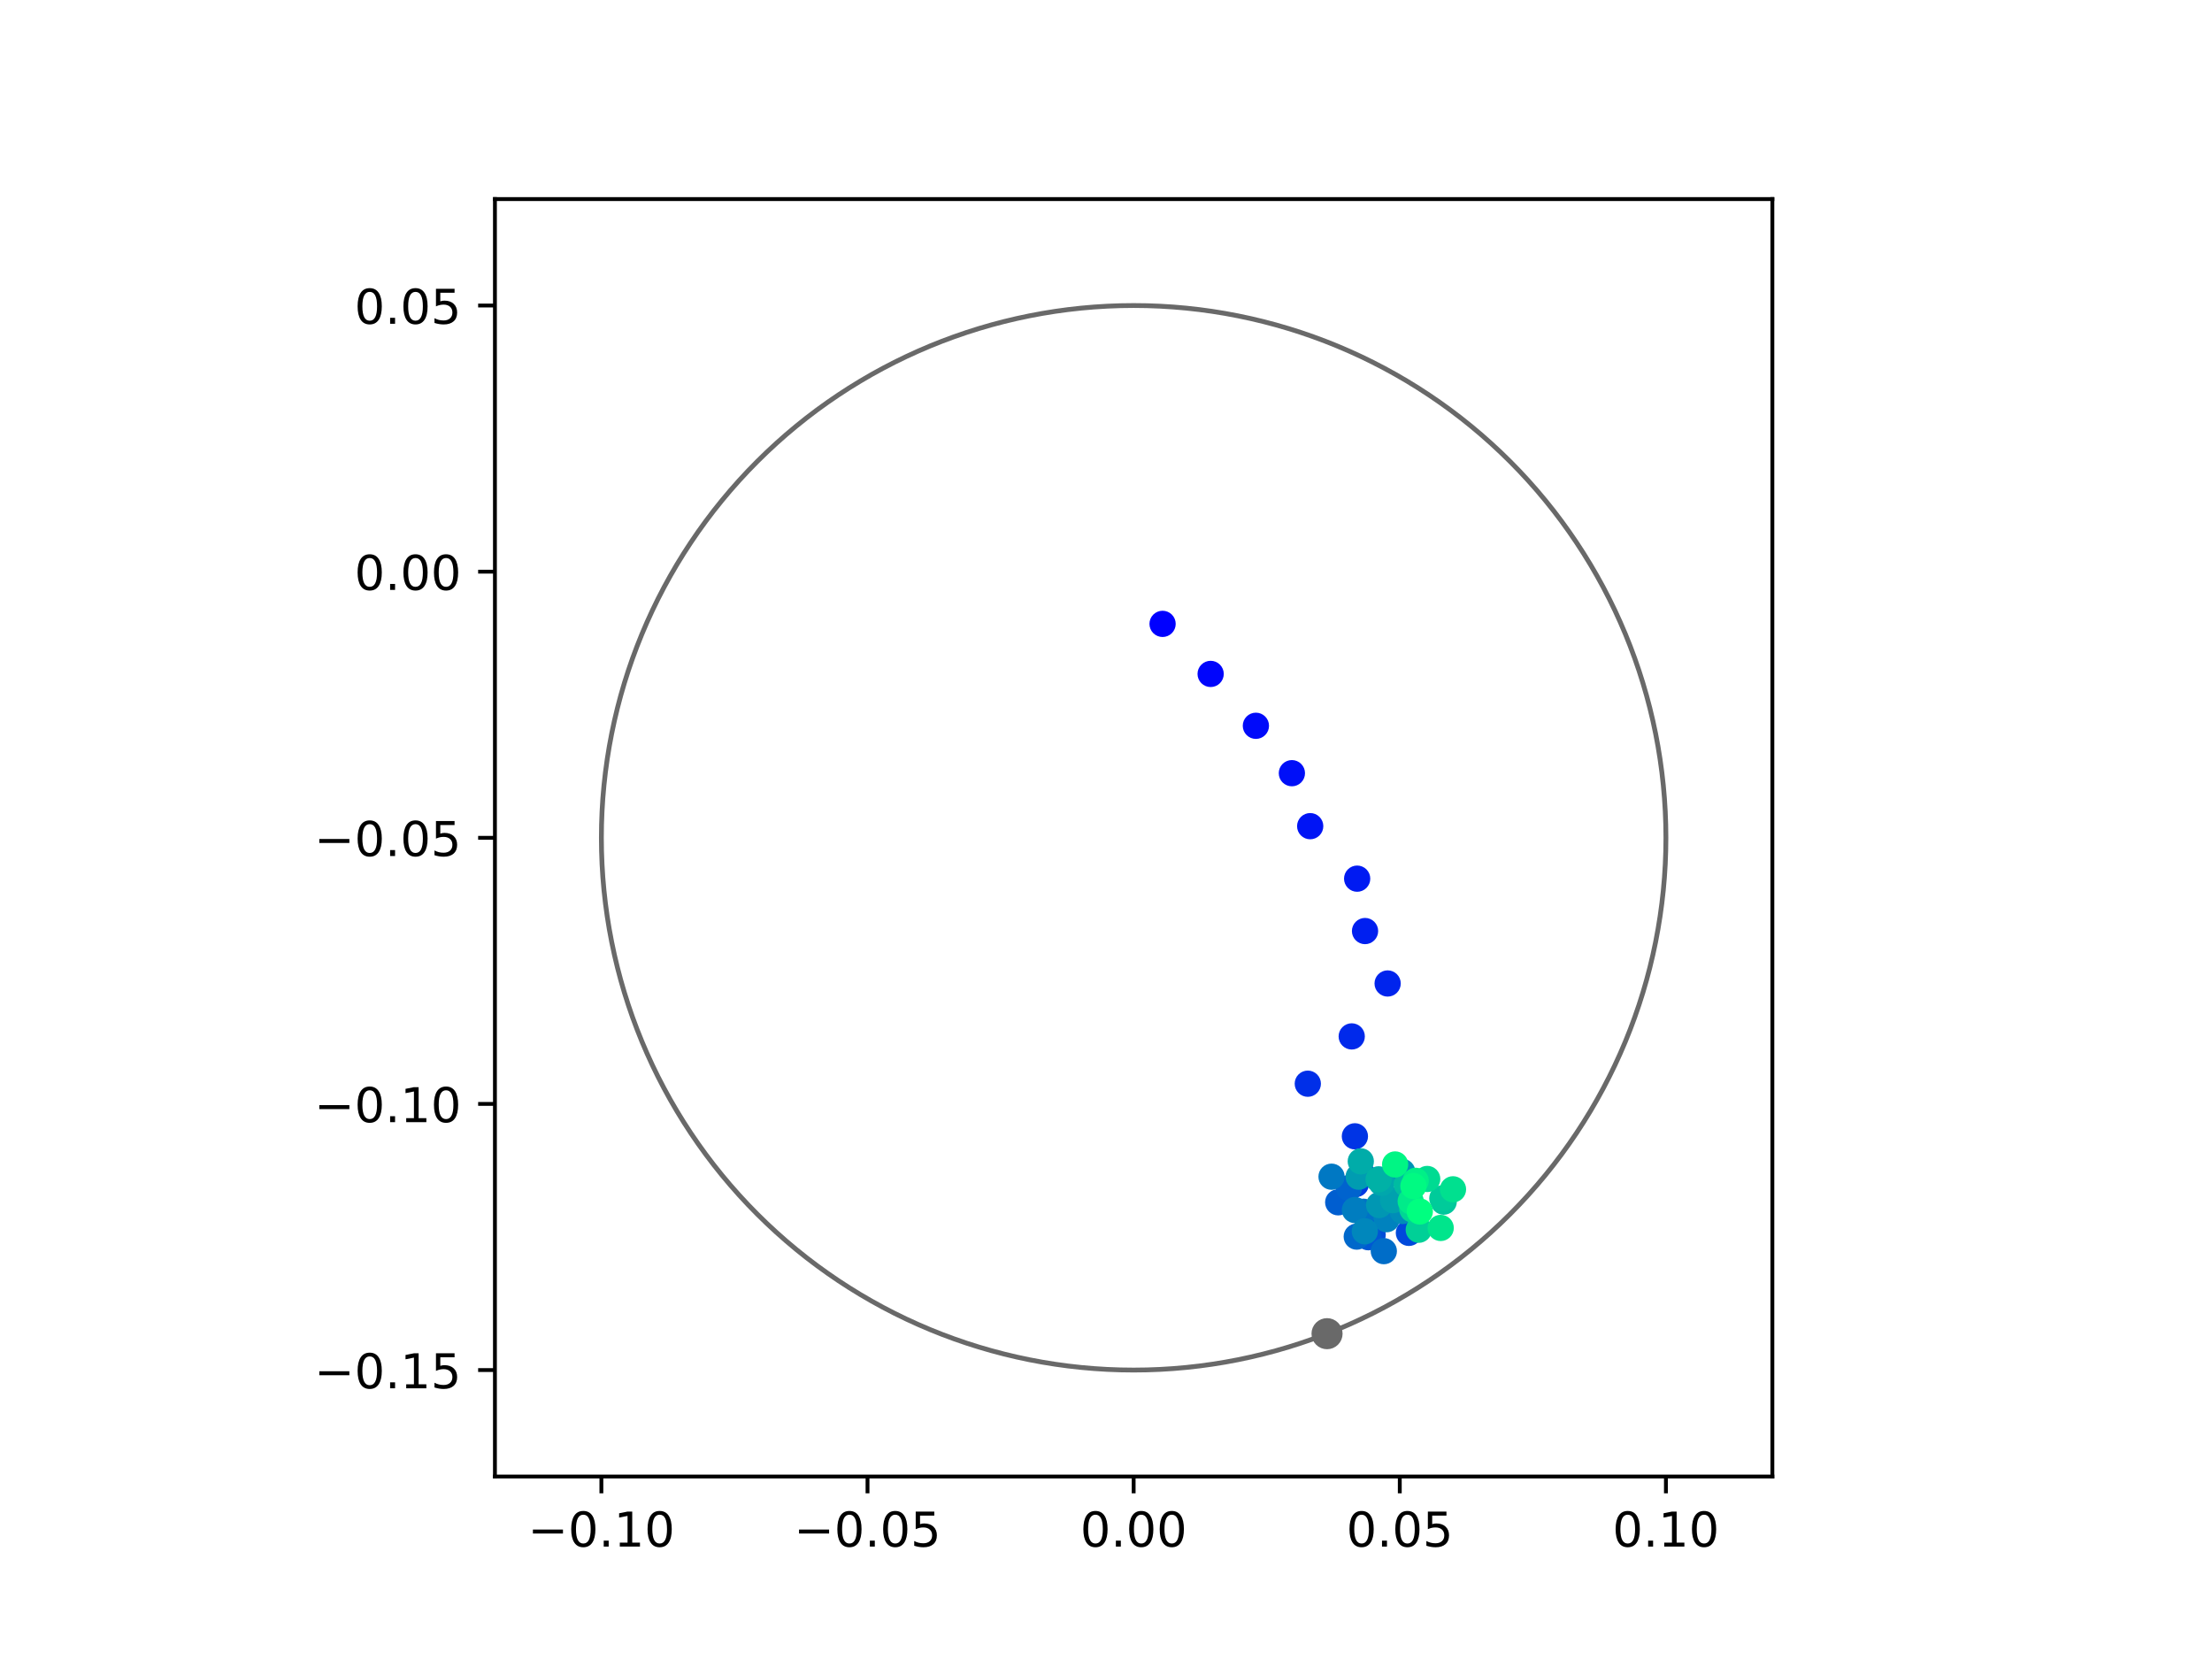 <?xml version="1.0" encoding="utf-8" standalone="no"?>
<!DOCTYPE svg PUBLIC "-//W3C//DTD SVG 1.1//EN"
  "http://www.w3.org/Graphics/SVG/1.1/DTD/svg11.dtd">
<!-- Created with matplotlib (https://matplotlib.org/) -->
<svg height="345.6pt" version="1.1" viewBox="0 0 460.8 345.6" width="460.8pt" xmlns="http://www.w3.org/2000/svg" xmlns:xlink="http://www.w3.org/1999/xlink">
 <defs>
  <style type="text/css">
*{stroke-linecap:butt;stroke-linejoin:round;}
  </style>
 </defs>
 <g id="figure_1">
  <g id="patch_1">
   <path d="M 0 345.6 
L 460.8 345.6 
L 460.8 0 
L 0 0 
z
" style="fill:#ffffff;"/>
  </g>
  <g id="axes_1">
   <g id="patch_2">
    <path d="M 103.104 307.584 
L 369.216 307.584 
L 369.216 41.472 
L 103.104 41.472 
z
" style="fill:#ffffff;"/>
   </g>
   <g id="PathCollection_1">
    <defs>
     <path d="M 0 2.236 
C 0.593 2.236 1.162 2 1.581 1.581 
C 2 1.162 2.236 0.593 2.236 0 
C 2.236 -0.593 2 -1.162 1.581 -1.581 
C 1.162 -2 0.593 -2.236 0 -2.236 
C -0.593 -2.236 -1.162 -2 -1.581 -1.581 
C -2 -1.162 -2.236 -0.593 -2.236 0 
C -2.236 0.593 -2 1.162 -1.581 1.581 
C -1.162 2 -0.593 2.236 0 2.236 
z
" id="C0_0_e1a9c07308"/>
    </defs>
    <g clip-path="url(#pebf934bb26)">
     <use style="fill:#0000ff;stroke:#0000ff;" x="242.187" xlink:href="#C0_0_e1a9c07308" y="129.965"/>
    </g>
    <g clip-path="url(#pebf934bb26)">
     <use style="fill:#0005fc;stroke:#0005fc;" x="252.199" xlink:href="#C0_0_e1a9c07308" y="140.39"/>
    </g>
    <g clip-path="url(#pebf934bb26)">
     <use style="fill:#000afa;stroke:#000afa;" x="261.625" xlink:href="#C0_0_e1a9c07308" y="151.195"/>
    </g>
    <g clip-path="url(#pebf934bb26)">
     <use style="fill:#000ff8;stroke:#000ff8;" x="269.123" xlink:href="#C0_0_e1a9c07308" y="161.069"/>
    </g>
    <g clip-path="url(#pebf934bb26)">
     <use style="fill:#0014f5;stroke:#0014f5;" x="272.937" xlink:href="#C0_0_e1a9c07308" y="172.107"/>
    </g>
    <g clip-path="url(#pebf934bb26)">
     <use style="fill:#001af2;stroke:#001af2;" x="282.72" xlink:href="#C0_0_e1a9c07308" y="183.041"/>
    </g>
    <g clip-path="url(#pebf934bb26)">
     <use style="fill:#001ff0;stroke:#001ff0;" x="284.362" xlink:href="#C0_0_e1a9c07308" y="193.954"/>
    </g>
    <g clip-path="url(#pebf934bb26)">
     <use style="fill:#0024ed;stroke:#0024ed;" x="289.07" xlink:href="#C0_0_e1a9c07308" y="204.877"/>
    </g>
    <g clip-path="url(#pebf934bb26)">
     <use style="fill:#0029eb;stroke:#0029eb;" x="281.589" xlink:href="#C0_0_e1a9c07308" y="215.903"/>
    </g>
    <g clip-path="url(#pebf934bb26)">
     <use style="fill:#002fe8;stroke:#002fe8;" x="272.44" xlink:href="#C0_0_e1a9c07308" y="225.756"/>
    </g>
    <g clip-path="url(#pebf934bb26)">
     <use style="fill:#0034e5;stroke:#0034e5;" x="282.249" xlink:href="#C0_0_e1a9c07308" y="236.715"/>
    </g>
    <g clip-path="url(#pebf934bb26)">
     <use style="fill:#0039e2;stroke:#0039e2;" x="282.439" xlink:href="#C0_0_e1a9c07308" y="246.661"/>
    </g>
    <g clip-path="url(#pebf934bb26)">
     <use style="fill:#003ee0;stroke:#003ee0;" x="283.726" xlink:href="#C0_0_e1a9c07308" y="244.54"/>
    </g>
    <g clip-path="url(#pebf934bb26)">
     <use style="fill:#0043de;stroke:#0043de;" x="285.271" xlink:href="#C0_0_e1a9c07308" y="253.435"/>
    </g>
    <g clip-path="url(#pebf934bb26)">
     <use style="fill:#0049db;stroke:#0049db;" x="293.498" xlink:href="#C0_0_e1a9c07308" y="256.829"/>
    </g>
    <g clip-path="url(#pebf934bb26)">
     <use style="fill:#004ed8;stroke:#004ed8;" x="285.949" xlink:href="#C0_0_e1a9c07308" y="257.213"/>
    </g>
    <g clip-path="url(#pebf934bb26)">
     <use style="fill:#0053d6;stroke:#0053d6;" x="285.449" xlink:href="#C0_0_e1a9c07308" y="253.278"/>
    </g>
    <g clip-path="url(#pebf934bb26)">
     <use style="fill:#0058d3;stroke:#0058d3;" x="285.066" xlink:href="#C0_0_e1a9c07308" y="257.737"/>
    </g>
    <g clip-path="url(#pebf934bb26)">
     <use style="fill:#005ed0;stroke:#005ed0;" x="278.772" xlink:href="#C0_0_e1a9c07308" y="250.463"/>
    </g>
    <g clip-path="url(#pebf934bb26)">
     <use style="fill:#0063ce;stroke:#0063ce;" x="281.021" xlink:href="#C0_0_e1a9c07308" y="247.489"/>
    </g>
    <g clip-path="url(#pebf934bb26)">
     <use style="fill:#0068cb;stroke:#0068cb;" x="282.635" xlink:href="#C0_0_e1a9c07308" y="257.607"/>
    </g>
    <g clip-path="url(#pebf934bb26)">
     <use style="fill:#006dc8;stroke:#006dc8;" x="288.274" xlink:href="#C0_0_e1a9c07308" y="260.636"/>
    </g>
    <g clip-path="url(#pebf934bb26)">
     <use style="fill:#0072c6;stroke:#0072c6;" x="284.043" xlink:href="#C0_0_e1a9c07308" y="252.427"/>
    </g>
    <g clip-path="url(#pebf934bb26)">
     <use style="fill:#0078c3;stroke:#0078c3;" x="277.384" xlink:href="#C0_0_e1a9c07308" y="245.129"/>
    </g>
    <g clip-path="url(#pebf934bb26)">
     <use style="fill:#007dc0;stroke:#007dc0;" x="282.249" xlink:href="#C0_0_e1a9c07308" y="252.068"/>
    </g>
    <g clip-path="url(#pebf934bb26)">
     <use style="fill:#0082be;stroke:#0082be;" x="288.85" xlink:href="#C0_0_e1a9c07308" y="253.982"/>
    </g>
    <g clip-path="url(#pebf934bb26)">
     <use style="fill:#0087bc;stroke:#0087bc;" x="284.32" xlink:href="#C0_0_e1a9c07308" y="256.505"/>
    </g>
    <g clip-path="url(#pebf934bb26)">
     <use style="fill:#008db8;stroke:#008db8;" x="292.192" xlink:href="#C0_0_e1a9c07308" y="252.271"/>
    </g>
    <g clip-path="url(#pebf934bb26)">
     <use style="fill:#0092b6;stroke:#0092b6;" x="292.121" xlink:href="#C0_0_e1a9c07308" y="244.133"/>
    </g>
    <g clip-path="url(#pebf934bb26)">
     <use style="fill:#0097b3;stroke:#0097b3;" x="287.296" xlink:href="#C0_0_e1a9c07308" y="251.031"/>
    </g>
    <g clip-path="url(#pebf934bb26)">
     <use style="fill:#009cb1;stroke:#009cb1;" x="283.031" xlink:href="#C0_0_e1a9c07308" y="245.126"/>
    </g>
    <g clip-path="url(#pebf934bb26)">
     <use style="fill:#00a1ae;stroke:#00a1ae;" x="290.197" xlink:href="#C0_0_e1a9c07308" y="250.012"/>
    </g>
    <g clip-path="url(#pebf934bb26)">
     <use style="fill:#00a7ac;stroke:#00a7ac;" x="287.831" xlink:href="#C0_0_e1a9c07308" y="246.417"/>
    </g>
    <g clip-path="url(#pebf934bb26)">
     <use style="fill:#00aca9;stroke:#00aca9;" x="283.476" xlink:href="#C0_0_e1a9c07308" y="241.93"/>
    </g>
    <g clip-path="url(#pebf934bb26)">
     <use style="fill:#00b1a6;stroke:#00b1a6;" x="287.195" xlink:href="#C0_0_e1a9c07308" y="245.677"/>
    </g>
    <g clip-path="url(#pebf934bb26)">
     <use style="fill:#00b6a4;stroke:#00b6a4;" x="294.1" xlink:href="#C0_0_e1a9c07308" y="251.629"/>
    </g>
    <g clip-path="url(#pebf934bb26)">
     <use style="fill:#00bca1;stroke:#00bca1;" x="293.046" xlink:href="#C0_0_e1a9c07308" y="246.716"/>
    </g>
    <g clip-path="url(#pebf934bb26)">
     <use style="fill:#00c19e;stroke:#00c19e;" x="295.156" xlink:href="#C0_0_e1a9c07308" y="252.367"/>
    </g>
    <g clip-path="url(#pebf934bb26)">
     <use style="fill:#00c69c;stroke:#00c69c;" x="300.754" xlink:href="#C0_0_e1a9c07308" y="250.323"/>
    </g>
    <g clip-path="url(#pebf934bb26)">
     <use style="fill:#00cb9a;stroke:#00cb9a;" x="300.462" xlink:href="#C0_0_e1a9c07308" y="249.641"/>
    </g>
    <g clip-path="url(#pebf934bb26)">
     <use style="fill:#00d097;stroke:#00d097;" x="295.555" xlink:href="#C0_0_e1a9c07308" y="256.179"/>
    </g>
    <g clip-path="url(#pebf934bb26)">
     <use style="fill:#00d694;stroke:#00d694;" x="294.274" xlink:href="#C0_0_e1a9c07308" y="251.961"/>
    </g>
    <g clip-path="url(#pebf934bb26)">
     <use style="fill:#00db92;stroke:#00db92;" x="297.312" xlink:href="#C0_0_e1a9c07308" y="245.601"/>
    </g>
    <g clip-path="url(#pebf934bb26)">
     <use style="fill:#00e08f;stroke:#00e08f;" x="302.686" xlink:href="#C0_0_e1a9c07308" y="247.754"/>
    </g>
    <g clip-path="url(#pebf934bb26)">
     <use style="fill:#00e58c;stroke:#00e58c;" x="300.123" xlink:href="#C0_0_e1a9c07308" y="255.803"/>
    </g>
    <g clip-path="url(#pebf934bb26)">
     <use style="fill:#00eb8a;stroke:#00eb8a;" x="293.876" xlink:href="#C0_0_e1a9c07308" y="250.256"/>
    </g>
    <g clip-path="url(#pebf934bb26)">
     <use style="fill:#00f087;stroke:#00f087;" x="294.914" xlink:href="#C0_0_e1a9c07308" y="245.985"/>
    </g>
    <g clip-path="url(#pebf934bb26)">
     <use style="fill:#00f584;stroke:#00f584;" x="290.628" xlink:href="#C0_0_e1a9c07308" y="242.58"/>
    </g>
    <g clip-path="url(#pebf934bb26)">
     <use style="fill:#00fa82;stroke:#00fa82;" x="294.435" xlink:href="#C0_0_e1a9c07308" y="247.075"/>
    </g>
    <g clip-path="url(#pebf934bb26)">
     <use style="fill:#00ff80;stroke:#00ff80;" x="295.774" xlink:href="#C0_0_e1a9c07308" y="252.375"/>
    </g>
   </g>
   <g id="PathCollection_2">
    <defs>
     <path d="M 0 2.739 
C 0.726 2.739 1.423 2.45 1.936 1.936 
C 2.45 1.423 2.739 0.726 2.739 0 
C 2.739 -0.726 2.45 -1.423 1.936 -1.936 
C 1.423 -2.45 0.726 -2.739 0 -2.739 
C -0.726 -2.739 -1.423 -2.45 -1.936 -1.936 
C -2.45 -1.423 -2.739 -0.726 -2.739 0 
C -2.739 0.726 -2.45 1.423 -1.936 1.936 
C -1.423 2.45 -0.726 2.739 0 2.739 
z
" id="m1e69c45e02" style="stroke:#696969;"/>
    </defs>
    <g clip-path="url(#pebf934bb26)">
     <use style="fill:#696969;stroke:#696969;" x="276.448" xlink:href="#m1e69c45e02" y="277.83"/>
    </g>
   </g>
   <g id="patch_3">
    <path clip-path="url(#pebf934bb26)" d="M 236.16 285.408 
C 265.566 285.408 293.771 273.725 314.564 252.932 
C 335.357 232.139 347.04 203.934 347.04 174.528 
C 347.04 145.122 335.357 116.917 314.564 96.124 
C 293.771 75.331 265.566 63.648 236.16 63.648 
C 206.754 63.648 178.549 75.331 157.756 96.124 
C 136.963 116.917 125.28 145.122 125.28 174.528 
C 125.28 203.934 136.963 232.139 157.756 252.932 
C 178.549 273.725 206.754 285.408 236.16 285.408 
z
" style="fill:none;stroke:#696969;stroke-linejoin:miter;"/>
   </g>
   <g id="matplotlib.axis_1">
    <g id="xtick_1">
     <g id="line2d_1">
      <defs>
       <path d="M 0 0 
L 0 3.5 
" id="mdc9eed756c" style="stroke:#000000;stroke-width:0.8;"/>
      </defs>
      <g>
       <use style="stroke:#000000;stroke-width:0.8;" x="125.28" xlink:href="#mdc9eed756c" y="307.584"/>
      </g>
     </g>
     <g id="text_1">
      <!-- −0.10 -->
      <defs>
       <path d="M 10.594 35.5 
L 73.188 35.5 
L 73.188 27.203 
L 10.594 27.203 
z
" id="DejaVuSans-8722"/>
       <path d="M 31.781 66.406 
Q 24.172 66.406 20.328 58.906 
Q 16.5 51.422 16.5 36.375 
Q 16.5 21.391 20.328 13.891 
Q 24.172 6.391 31.781 6.391 
Q 39.453 6.391 43.281 13.891 
Q 47.125 21.391 47.125 36.375 
Q 47.125 51.422 43.281 58.906 
Q 39.453 66.406 31.781 66.406 
z
M 31.781 74.219 
Q 44.047 74.219 50.516 64.516 
Q 56.984 54.828 56.984 36.375 
Q 56.984 17.969 50.516 8.266 
Q 44.047 -1.422 31.781 -1.422 
Q 19.531 -1.422 13.062 8.266 
Q 6.594 17.969 6.594 36.375 
Q 6.594 54.828 13.062 64.516 
Q 19.531 74.219 31.781 74.219 
z
" id="DejaVuSans-48"/>
       <path d="M 10.688 12.406 
L 21 12.406 
L 21 0 
L 10.688 0 
z
" id="DejaVuSans-46"/>
       <path d="M 12.406 8.297 
L 28.516 8.297 
L 28.516 63.922 
L 10.984 60.406 
L 10.984 69.391 
L 28.422 72.906 
L 38.281 72.906 
L 38.281 8.297 
L 54.391 8.297 
L 54.391 0 
L 12.406 0 
z
" id="DejaVuSans-49"/>
      </defs>
      <g transform="translate(109.957 322.182)scale(0.1 -0.1)">
       <use xlink:href="#DejaVuSans-8722"/>
       <use x="83.789" xlink:href="#DejaVuSans-48"/>
       <use x="147.412" xlink:href="#DejaVuSans-46"/>
       <use x="179.199" xlink:href="#DejaVuSans-49"/>
       <use x="242.822" xlink:href="#DejaVuSans-48"/>
      </g>
     </g>
    </g>
    <g id="xtick_2">
     <g id="line2d_2">
      <g>
       <use style="stroke:#000000;stroke-width:0.8;" x="180.72" xlink:href="#mdc9eed756c" y="307.584"/>
      </g>
     </g>
     <g id="text_2">
      <!-- −0.05 -->
      <defs>
       <path d="M 10.797 72.906 
L 49.516 72.906 
L 49.516 64.594 
L 19.828 64.594 
L 19.828 46.734 
Q 21.969 47.469 24.109 47.828 
Q 26.266 48.188 28.422 48.188 
Q 40.625 48.188 47.75 41.5 
Q 54.891 34.812 54.891 23.391 
Q 54.891 11.625 47.562 5.094 
Q 40.234 -1.422 26.906 -1.422 
Q 22.312 -1.422 17.547 -0.641 
Q 12.797 0.141 7.719 1.703 
L 7.719 11.625 
Q 12.109 9.234 16.797 8.062 
Q 21.484 6.891 26.703 6.891 
Q 35.156 6.891 40.078 11.328 
Q 45.016 15.766 45.016 23.391 
Q 45.016 31 40.078 35.438 
Q 35.156 39.891 26.703 39.891 
Q 22.75 39.891 18.812 39.016 
Q 14.891 38.141 10.797 36.281 
z
" id="DejaVuSans-53"/>
      </defs>
      <g transform="translate(165.397 322.182)scale(0.1 -0.1)">
       <use xlink:href="#DejaVuSans-8722"/>
       <use x="83.789" xlink:href="#DejaVuSans-48"/>
       <use x="147.412" xlink:href="#DejaVuSans-46"/>
       <use x="179.199" xlink:href="#DejaVuSans-48"/>
       <use x="242.822" xlink:href="#DejaVuSans-53"/>
      </g>
     </g>
    </g>
    <g id="xtick_3">
     <g id="line2d_3">
      <g>
       <use style="stroke:#000000;stroke-width:0.8;" x="236.16" xlink:href="#mdc9eed756c" y="307.584"/>
      </g>
     </g>
     <g id="text_3">
      <!-- 0.00 -->
      <g transform="translate(225.027 322.182)scale(0.1 -0.1)">
       <use xlink:href="#DejaVuSans-48"/>
       <use x="63.623" xlink:href="#DejaVuSans-46"/>
       <use x="95.41" xlink:href="#DejaVuSans-48"/>
       <use x="159.033" xlink:href="#DejaVuSans-48"/>
      </g>
     </g>
    </g>
    <g id="xtick_4">
     <g id="line2d_4">
      <g>
       <use style="stroke:#000000;stroke-width:0.8;" x="291.6" xlink:href="#mdc9eed756c" y="307.584"/>
      </g>
     </g>
     <g id="text_4">
      <!-- 0.05 -->
      <g transform="translate(280.467 322.182)scale(0.1 -0.1)">
       <use xlink:href="#DejaVuSans-48"/>
       <use x="63.623" xlink:href="#DejaVuSans-46"/>
       <use x="95.41" xlink:href="#DejaVuSans-48"/>
       <use x="159.033" xlink:href="#DejaVuSans-53"/>
      </g>
     </g>
    </g>
    <g id="xtick_5">
     <g id="line2d_5">
      <g>
       <use style="stroke:#000000;stroke-width:0.8;" x="347.04" xlink:href="#mdc9eed756c" y="307.584"/>
      </g>
     </g>
     <g id="text_5">
      <!-- 0.10 -->
      <g transform="translate(335.907 322.182)scale(0.1 -0.1)">
       <use xlink:href="#DejaVuSans-48"/>
       <use x="63.623" xlink:href="#DejaVuSans-46"/>
       <use x="95.41" xlink:href="#DejaVuSans-49"/>
       <use x="159.033" xlink:href="#DejaVuSans-48"/>
      </g>
     </g>
    </g>
   </g>
   <g id="matplotlib.axis_2">
    <g id="ytick_1">
     <g id="line2d_6">
      <defs>
       <path d="M 0 0 
L -3.5 0 
" id="m1e13948d73" style="stroke:#000000;stroke-width:0.8;"/>
      </defs>
      <g>
       <use style="stroke:#000000;stroke-width:0.8;" x="103.104" xlink:href="#m1e13948d73" y="285.408"/>
      </g>
     </g>
     <g id="text_6">
      <!-- −0.15 -->
      <g transform="translate(65.459 289.207)scale(0.1 -0.1)">
       <use xlink:href="#DejaVuSans-8722"/>
       <use x="83.789" xlink:href="#DejaVuSans-48"/>
       <use x="147.412" xlink:href="#DejaVuSans-46"/>
       <use x="179.199" xlink:href="#DejaVuSans-49"/>
       <use x="242.822" xlink:href="#DejaVuSans-53"/>
      </g>
     </g>
    </g>
    <g id="ytick_2">
     <g id="line2d_7">
      <g>
       <use style="stroke:#000000;stroke-width:0.8;" x="103.104" xlink:href="#m1e13948d73" y="229.968"/>
      </g>
     </g>
     <g id="text_7">
      <!-- −0.10 -->
      <g transform="translate(65.459 233.767)scale(0.1 -0.1)">
       <use xlink:href="#DejaVuSans-8722"/>
       <use x="83.789" xlink:href="#DejaVuSans-48"/>
       <use x="147.412" xlink:href="#DejaVuSans-46"/>
       <use x="179.199" xlink:href="#DejaVuSans-49"/>
       <use x="242.822" xlink:href="#DejaVuSans-48"/>
      </g>
     </g>
    </g>
    <g id="ytick_3">
     <g id="line2d_8">
      <g>
       <use style="stroke:#000000;stroke-width:0.8;" x="103.104" xlink:href="#m1e13948d73" y="174.528"/>
      </g>
     </g>
     <g id="text_8">
      <!-- −0.05 -->
      <g transform="translate(65.459 178.327)scale(0.1 -0.1)">
       <use xlink:href="#DejaVuSans-8722"/>
       <use x="83.789" xlink:href="#DejaVuSans-48"/>
       <use x="147.412" xlink:href="#DejaVuSans-46"/>
       <use x="179.199" xlink:href="#DejaVuSans-48"/>
       <use x="242.822" xlink:href="#DejaVuSans-53"/>
      </g>
     </g>
    </g>
    <g id="ytick_4">
     <g id="line2d_9">
      <g>
       <use style="stroke:#000000;stroke-width:0.8;" x="103.104" xlink:href="#m1e13948d73" y="119.088"/>
      </g>
     </g>
     <g id="text_9">
      <!-- 0.00 -->
      <g transform="translate(73.838 122.887)scale(0.1 -0.1)">
       <use xlink:href="#DejaVuSans-48"/>
       <use x="63.623" xlink:href="#DejaVuSans-46"/>
       <use x="95.41" xlink:href="#DejaVuSans-48"/>
       <use x="159.033" xlink:href="#DejaVuSans-48"/>
      </g>
     </g>
    </g>
    <g id="ytick_5">
     <g id="line2d_10">
      <g>
       <use style="stroke:#000000;stroke-width:0.8;" x="103.104" xlink:href="#m1e13948d73" y="63.648"/>
      </g>
     </g>
     <g id="text_10">
      <!-- 0.05 -->
      <g transform="translate(73.838 67.447)scale(0.1 -0.1)">
       <use xlink:href="#DejaVuSans-48"/>
       <use x="63.623" xlink:href="#DejaVuSans-46"/>
       <use x="95.41" xlink:href="#DejaVuSans-48"/>
       <use x="159.033" xlink:href="#DejaVuSans-53"/>
      </g>
     </g>
    </g>
   </g>
   <g id="patch_4">
    <path d="M 103.104 307.584 
L 103.104 41.472 
" style="fill:none;stroke:#000000;stroke-linecap:square;stroke-linejoin:miter;stroke-width:0.8;"/>
   </g>
   <g id="patch_5">
    <path d="M 369.216 307.584 
L 369.216 41.472 
" style="fill:none;stroke:#000000;stroke-linecap:square;stroke-linejoin:miter;stroke-width:0.8;"/>
   </g>
   <g id="patch_6">
    <path d="M 103.104 307.584 
L 369.216 307.584 
" style="fill:none;stroke:#000000;stroke-linecap:square;stroke-linejoin:miter;stroke-width:0.8;"/>
   </g>
   <g id="patch_7">
    <path d="M 103.104 41.472 
L 369.216 41.472 
" style="fill:none;stroke:#000000;stroke-linecap:square;stroke-linejoin:miter;stroke-width:0.8;"/>
   </g>
  </g>
 </g>
 <defs>
  <clipPath id="pebf934bb26">
   <rect height="266.112" width="266.112" x="103.104" y="41.472"/>
  </clipPath>
 </defs>
</svg>

